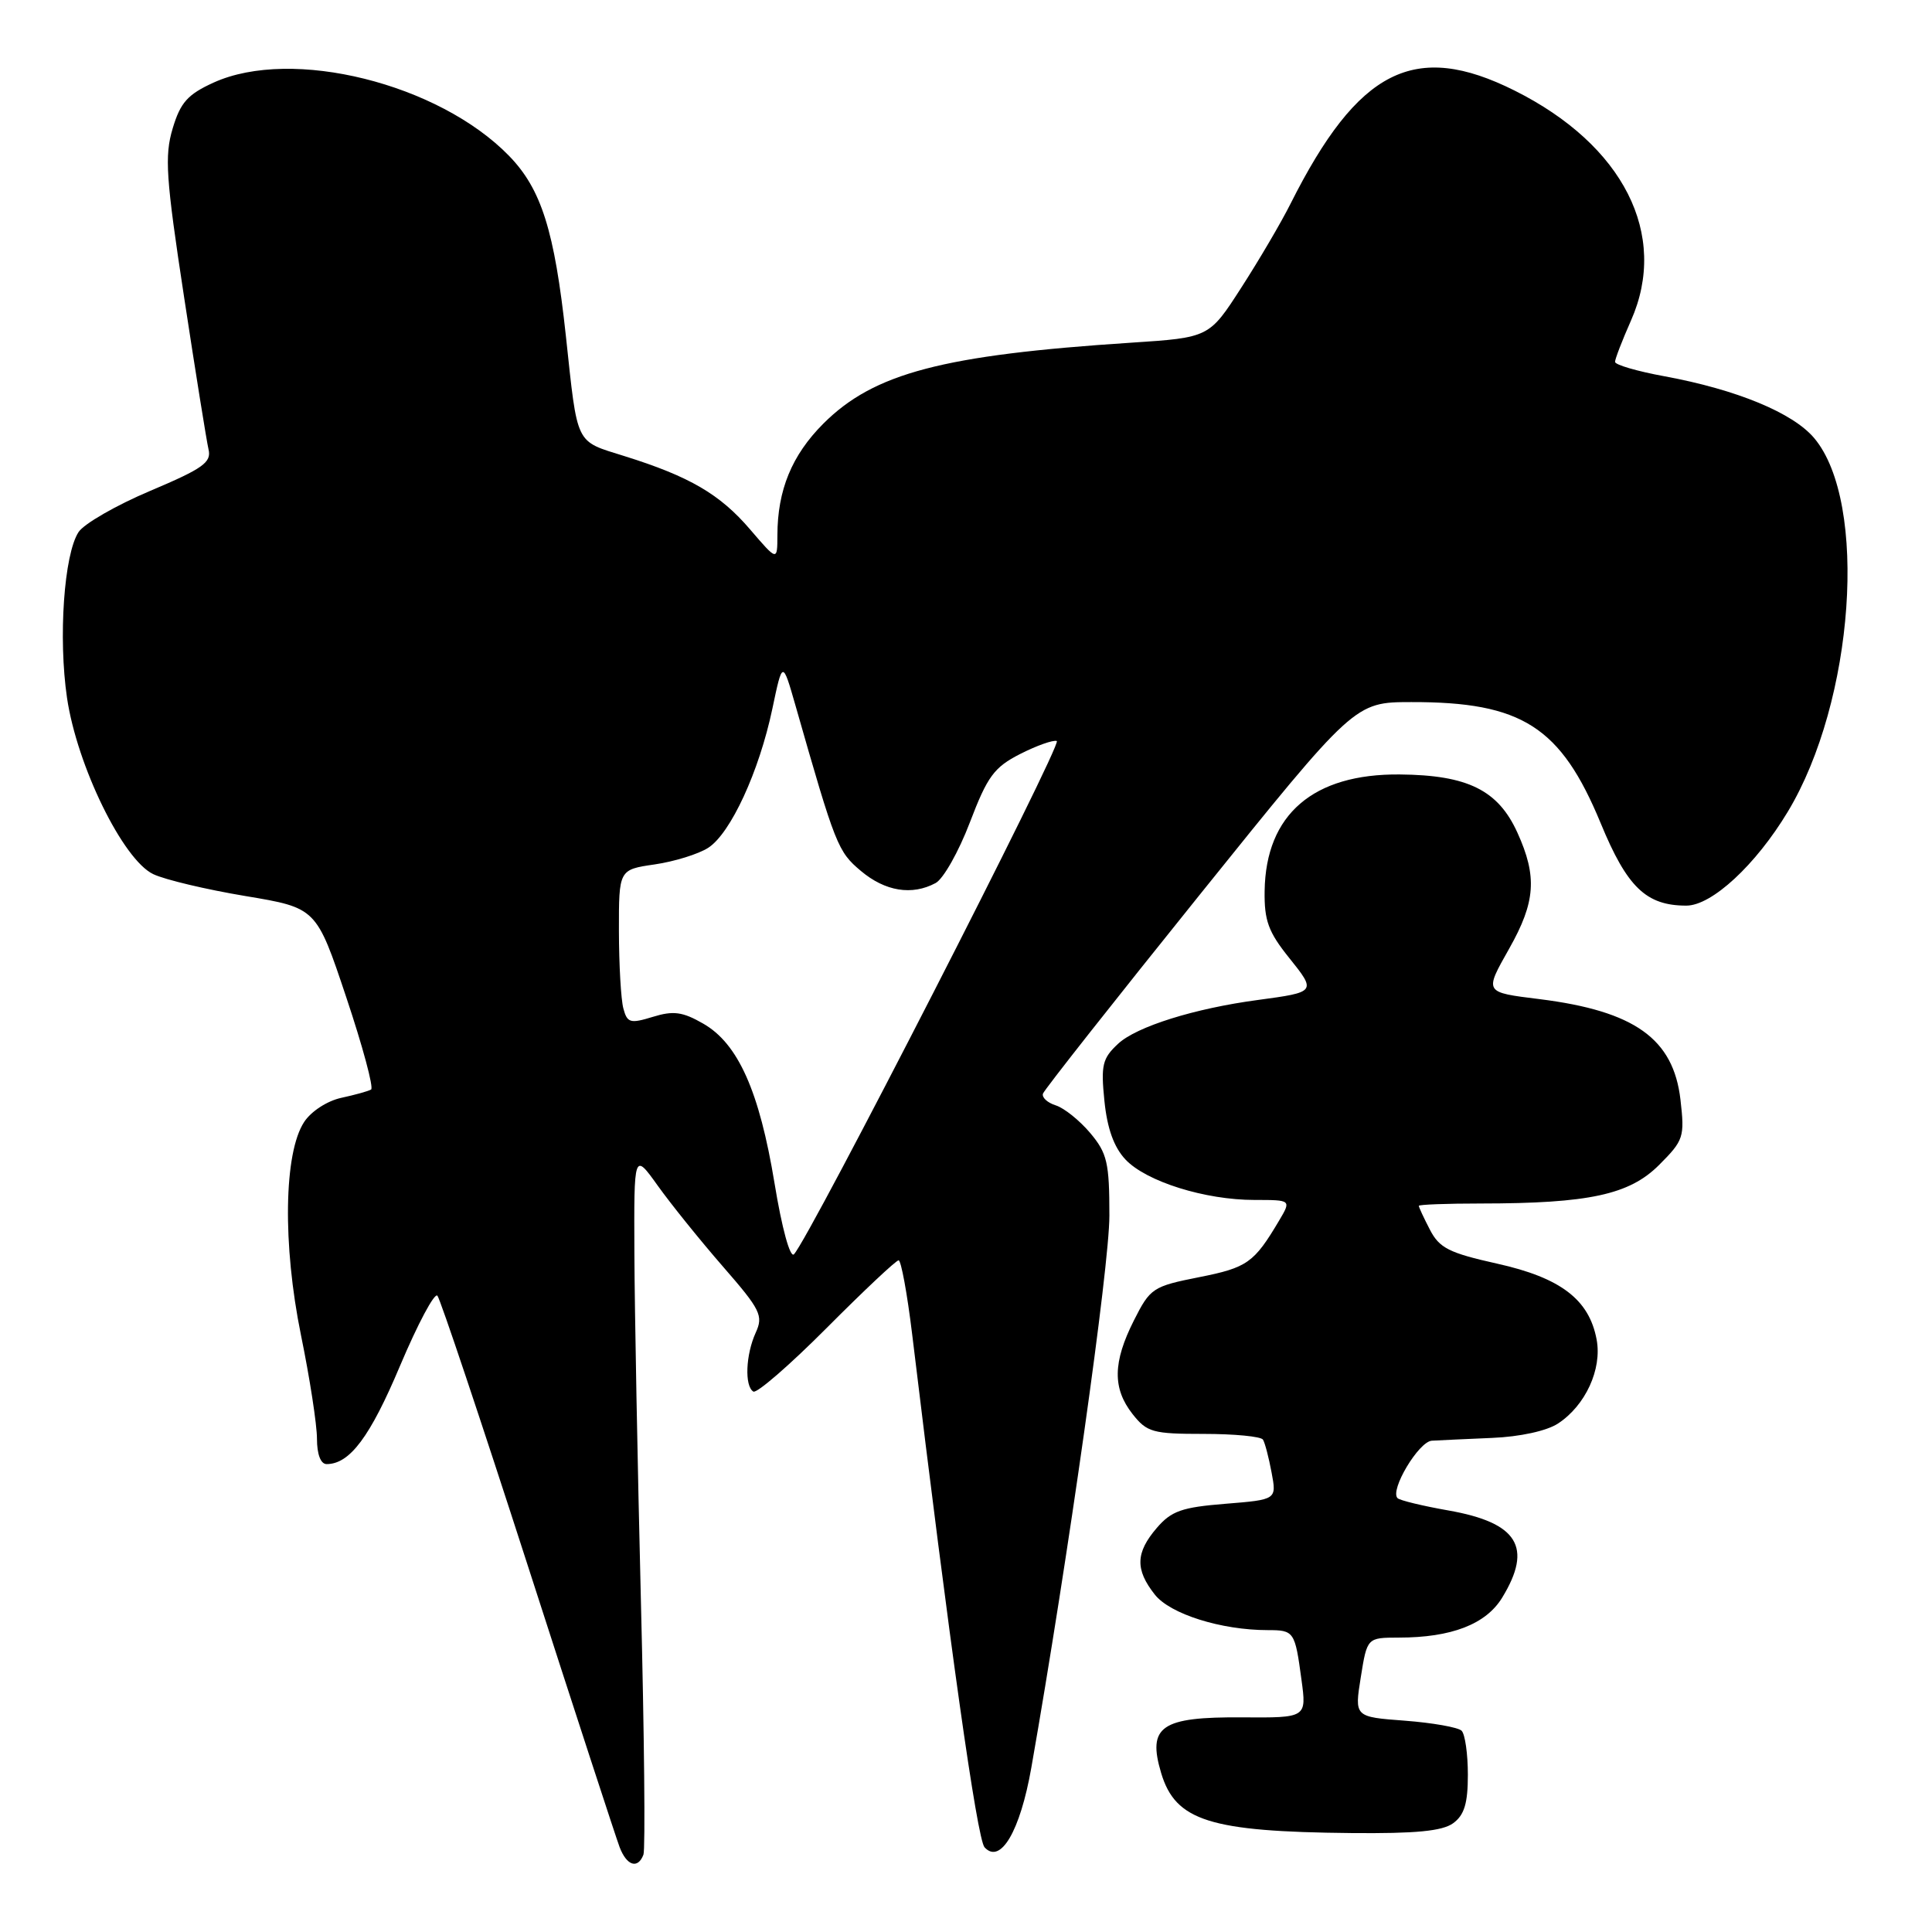 <?xml version="1.0" encoding="UTF-8" standalone="no"?>
<!DOCTYPE svg PUBLIC "-//W3C//DTD SVG 1.1//EN" "http://www.w3.org/Graphics/SVG/1.1/DTD/svg11.dtd" >
<svg xmlns="http://www.w3.org/2000/svg" xmlns:xlink="http://www.w3.org/1999/xlink" version="1.1" viewBox="0 0 256 256">
 <g >
 <path fill="currentColor"
d=" M 85.26 245.75 C 85.52 245.06 85.37 229.88 84.92 212.00 C 84.48 194.12 84.09 173.47 84.06 166.10 C 84.00 152.70 84.00 152.70 87.15 157.10 C 88.88 159.52 92.76 164.34 95.78 167.81 C 100.79 173.56 101.17 174.33 100.13 176.60 C 98.81 179.51 98.64 183.66 99.82 184.39 C 100.27 184.67 104.65 180.87 109.55 175.95 C 114.45 171.03 118.73 167.00 119.07 167.00 C 119.40 167.00 120.21 171.39 120.86 176.75 C 125.79 217.62 129.47 243.70 130.46 244.78 C 132.57 247.08 135.17 242.65 136.65 234.26 C 141.53 206.48 147.00 167.83 147.00 161.08 C 147.00 154.05 146.71 152.81 144.46 150.13 C 143.06 148.47 141.01 146.82 139.90 146.47 C 138.79 146.12 138.03 145.42 138.20 144.91 C 138.36 144.41 147.73 132.53 159.00 118.52 C 179.50 93.04 179.50 93.04 187.00 93.03 C 201.67 93.00 206.81 96.29 212.10 109.08 C 215.60 117.57 218.12 120.00 223.45 120.00 C 226.82 120.00 232.64 114.62 236.89 107.56 C 245.71 92.93 247.57 66.58 240.39 58.05 C 237.57 54.70 230.11 51.62 220.56 49.86 C 216.95 49.20 214.00 48.34 214.00 47.95 C 214.00 47.57 214.95 45.10 216.12 42.46 C 221.14 31.10 215.12 19.21 200.69 12.00 C 187.45 5.38 179.97 9.16 171.00 27.00 C 169.76 29.48 166.82 34.48 164.48 38.11 C 160.22 44.73 160.22 44.73 149.86 45.41 C 124.91 47.04 115.79 49.44 109.09 56.14 C 104.92 60.32 103.02 64.94 103.01 70.93 C 103.00 74.36 103.00 74.36 99.39 70.15 C 95.40 65.49 91.39 63.14 82.72 60.43 C 76.16 58.37 76.56 59.19 74.98 44.50 C 73.47 30.57 71.74 25.07 67.46 20.66 C 58.13 11.06 38.70 6.23 28.31 10.94 C 24.86 12.51 23.91 13.58 22.88 17.02 C 21.79 20.65 21.98 23.57 24.39 39.35 C 25.91 49.33 27.37 58.42 27.63 59.54 C 28.04 61.27 26.91 62.08 19.91 65.04 C 15.41 66.94 11.13 69.40 10.41 70.50 C 8.48 73.45 7.71 84.51 8.88 92.47 C 10.21 101.48 16.30 113.93 20.31 115.83 C 21.86 116.57 27.36 117.87 32.52 118.73 C 41.92 120.30 41.92 120.30 45.88 132.14 C 48.06 138.65 49.54 144.15 49.17 144.37 C 48.80 144.59 47.02 145.08 45.22 145.47 C 43.36 145.87 41.22 147.26 40.30 148.67 C 37.61 152.77 37.43 164.89 39.88 176.91 C 41.05 182.61 42.00 188.79 42.00 190.64 C 42.00 192.70 42.49 194.00 43.28 194.00 C 46.34 194.00 49.04 190.40 53.01 180.97 C 55.36 175.41 57.58 171.24 57.96 171.69 C 58.34 172.13 63.74 188.25 69.95 207.50 C 76.16 226.75 81.63 243.51 82.10 244.75 C 83.04 247.23 84.52 247.70 85.26 245.75 Z  M 192.56 241.58 C 194.03 240.50 194.50 238.96 194.50 235.16 C 194.50 232.42 194.13 229.79 193.67 229.33 C 193.21 228.88 189.83 228.28 186.15 228.00 C 179.47 227.50 179.47 227.50 180.31 222.25 C 181.15 217.00 181.15 217.00 185.33 216.99 C 192.33 216.99 196.90 215.22 199.05 211.69 C 203.13 205.00 201.12 201.76 191.90 200.14 C 188.50 199.54 185.47 198.81 185.18 198.51 C 184.13 197.46 187.99 191.00 189.73 190.90 C 190.71 190.84 194.30 190.68 197.72 190.53 C 201.40 190.38 204.97 189.60 206.45 188.62 C 210.08 186.24 212.30 181.42 211.56 177.49 C 210.57 172.19 206.79 169.31 198.38 167.44 C 192.01 166.02 190.73 165.38 189.47 162.94 C 188.66 161.38 188.00 159.96 188.00 159.78 C 188.00 159.61 191.71 159.47 196.25 159.47 C 210.55 159.46 215.90 158.30 219.83 154.37 C 223.10 151.10 223.24 150.67 222.67 145.71 C 221.73 137.63 216.60 133.97 204.00 132.39 C 196.61 131.47 196.67 131.56 199.98 125.69 C 203.47 119.51 203.71 116.15 201.06 110.32 C 198.50 104.69 194.47 102.70 185.48 102.62 C 174.00 102.51 167.72 107.92 167.57 118.05 C 167.51 121.98 168.07 123.50 170.81 126.91 C 174.44 131.43 174.41 131.46 166.69 132.50 C 158.28 133.62 150.60 136.03 148.16 138.30 C 146.07 140.24 145.86 141.13 146.34 145.87 C 146.71 149.53 147.60 152.01 149.13 153.64 C 151.88 156.56 159.66 159.00 166.24 159.00 C 171.11 159.00 171.11 159.00 169.48 161.75 C 166.17 167.33 165.27 167.97 158.90 169.23 C 152.75 170.45 152.41 170.68 150.25 174.96 C 147.45 180.51 147.40 183.97 150.07 187.37 C 151.98 189.79 152.74 190.00 159.51 190.00 C 163.57 190.00 167.09 190.34 167.35 190.76 C 167.61 191.17 168.12 193.13 168.49 195.11 C 169.17 198.71 169.17 198.71 162.37 199.26 C 156.61 199.72 155.21 200.21 153.28 202.46 C 150.47 205.73 150.40 207.97 153.01 211.28 C 155.04 213.87 161.82 216.00 167.99 216.00 C 171.48 216.00 171.59 216.17 172.45 222.56 C 173.14 227.62 173.14 227.62 164.60 227.56 C 153.84 227.48 152.01 228.74 153.86 234.94 C 155.76 241.28 160.32 242.71 179.06 242.89 C 187.60 242.97 191.12 242.63 192.56 241.58 Z  M 102.63 156.79 C 100.62 144.59 97.80 138.27 93.17 135.63 C 90.44 134.06 89.22 133.90 86.50 134.74 C 83.51 135.66 83.11 135.54 82.60 133.63 C 82.28 132.46 82.02 127.84 82.01 123.36 C 82.00 115.23 82.00 115.23 86.75 114.54 C 89.36 114.16 92.55 113.17 93.84 112.34 C 96.81 110.43 100.59 102.23 102.34 93.92 C 103.69 87.50 103.69 87.50 105.41 93.50 C 110.72 112.10 111.02 112.84 114.08 115.41 C 117.29 118.11 120.84 118.69 123.97 117.01 C 124.99 116.47 127.03 112.86 128.51 108.98 C 130.84 102.87 131.72 101.67 135.17 99.91 C 137.36 98.80 139.54 98.02 140.03 98.19 C 140.84 98.48 107.17 164.23 105.20 166.20 C 104.69 166.71 103.60 162.72 102.63 156.79 Z "/>
</g>
</svg>